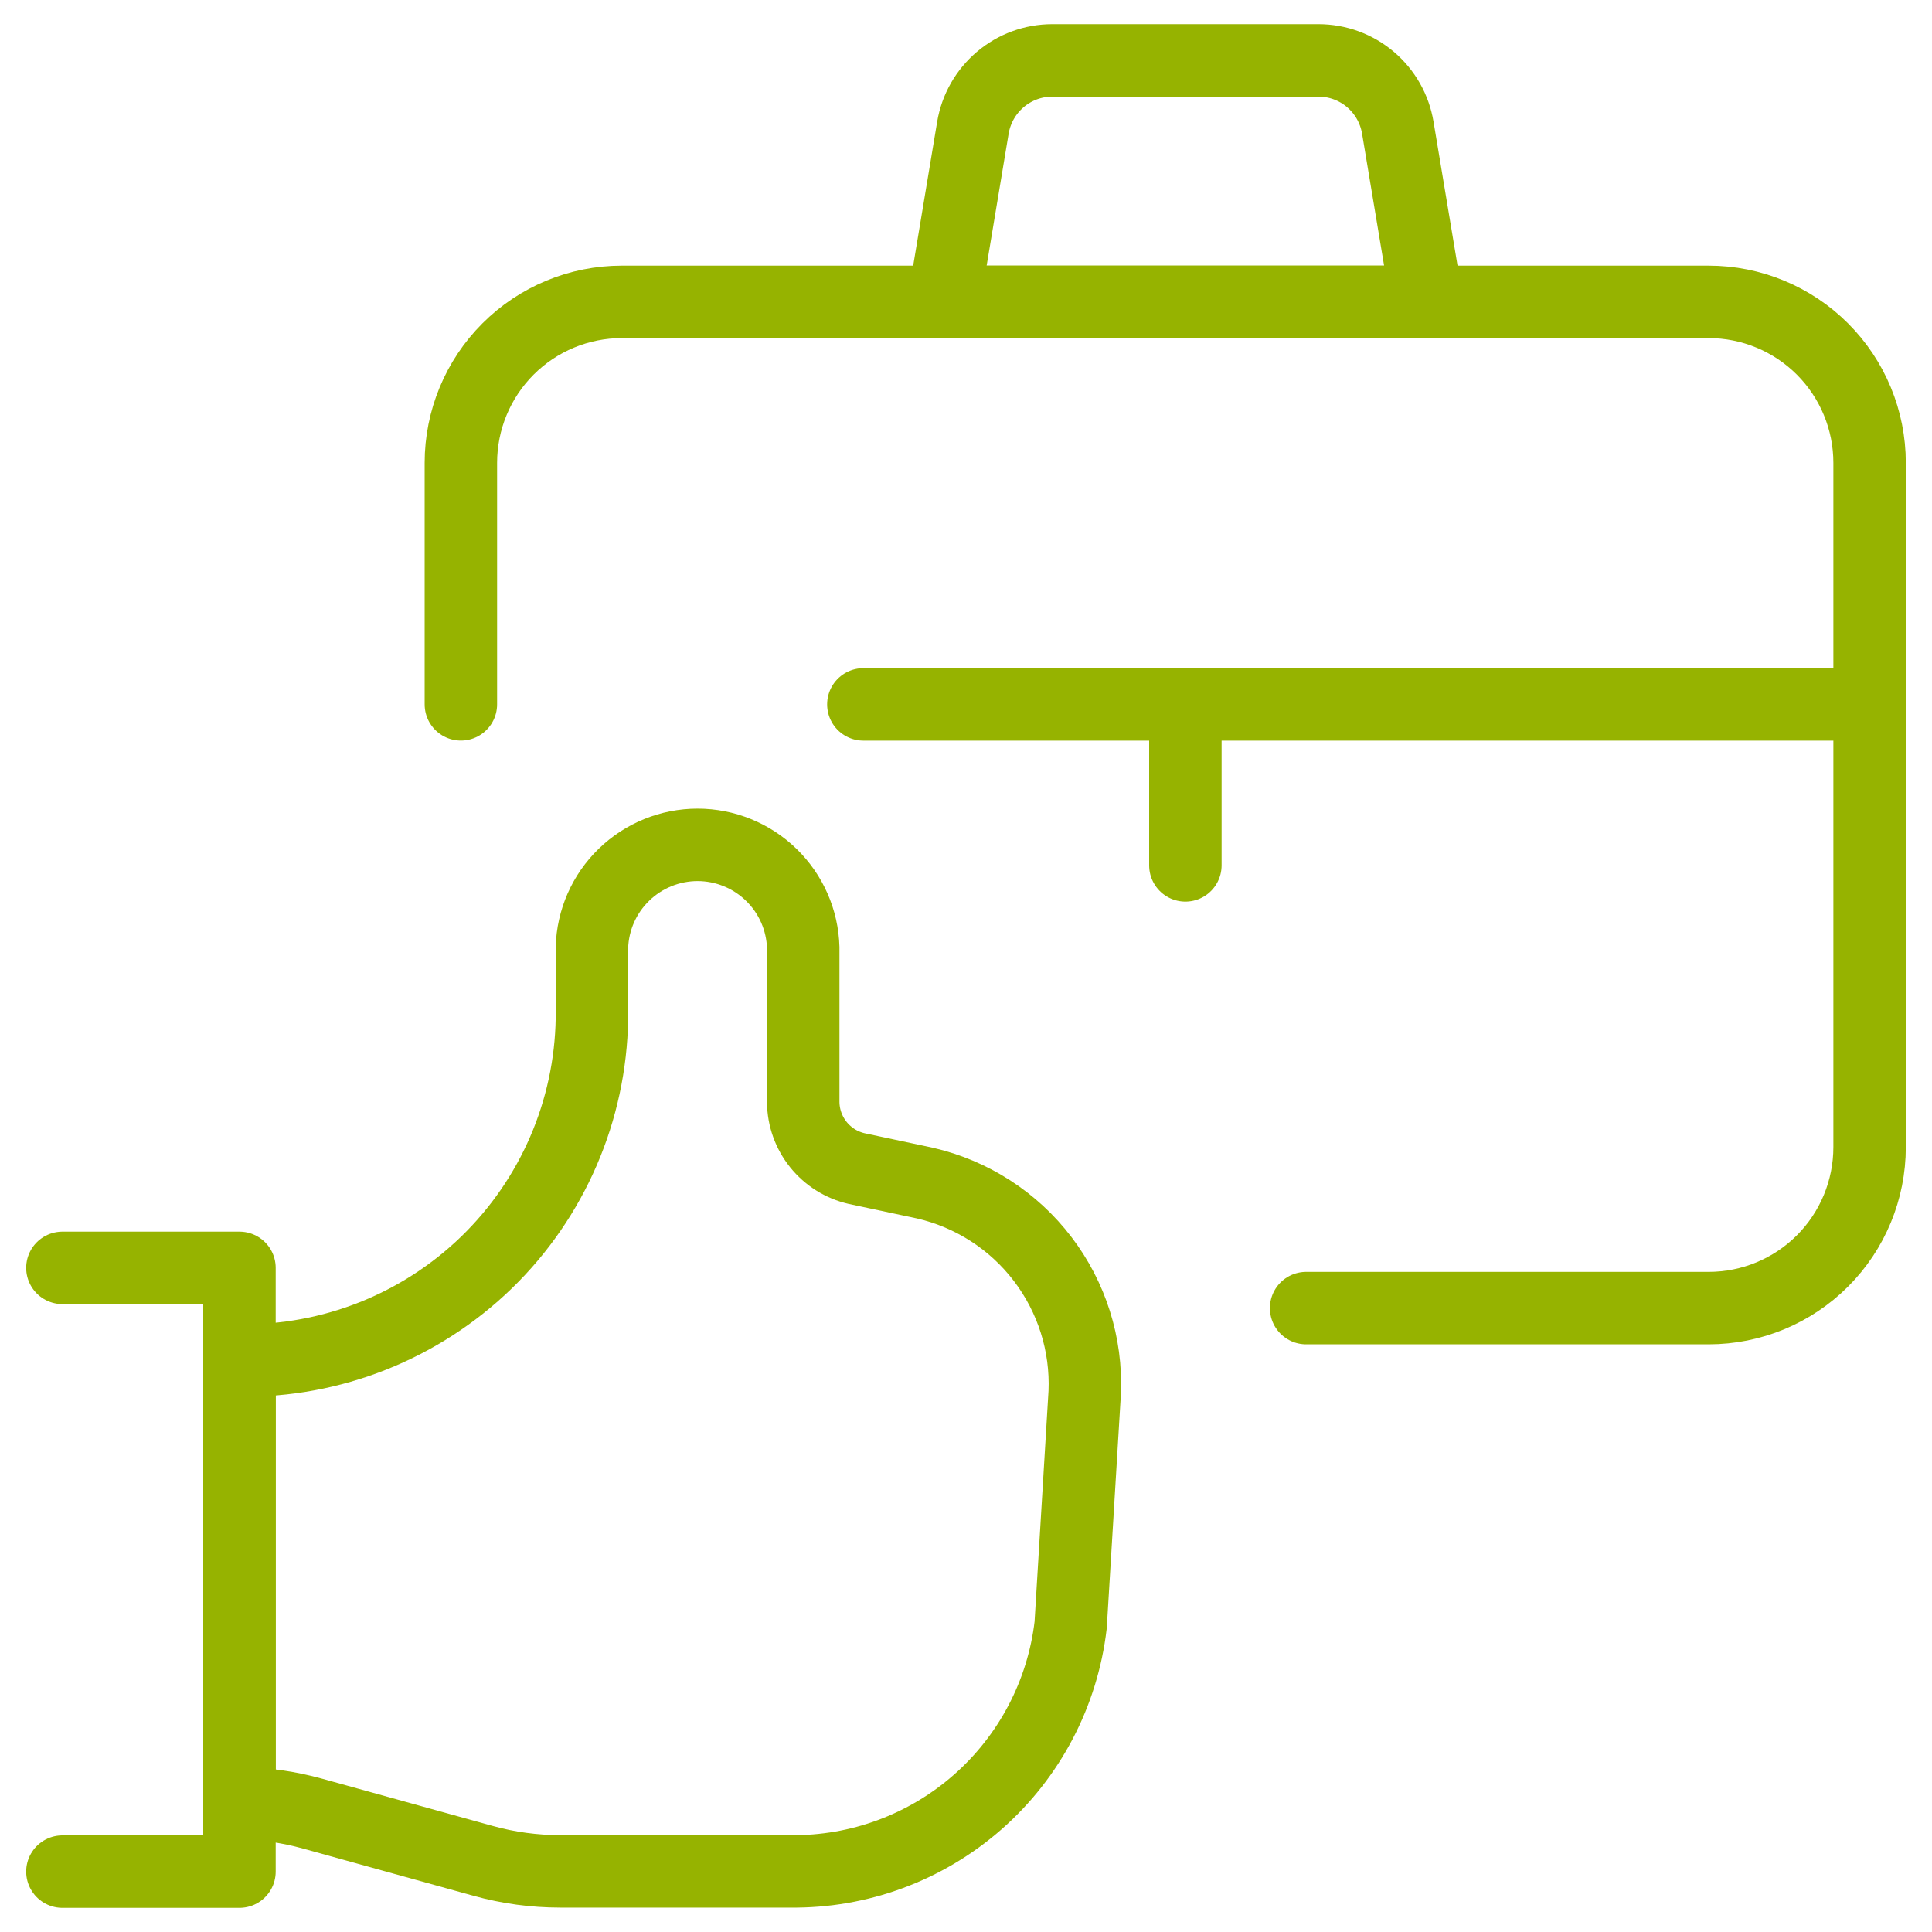 <svg width="40" height="40" viewBox="0 0 40 40" fill="none" xmlns="http://www.w3.org/2000/svg">
<g id="Job Responsibility Bag Thumbs Up" clip-path="url(#clip0_553_710)">
<path id="Vector" d="M27.042 27.083H35.375C36.259 27.083 37.107 26.732 37.732 26.107C38.357 25.482 38.708 24.634 38.708 23.75V9.583C38.708 8.699 38.357 7.851 37.732 7.226C37.107 6.601 36.259 6.25 35.375 6.25H12.875C11.991 6.25 11.143 6.601 10.518 7.226C9.893 7.851 9.542 8.699 9.542 9.583V14.583" stroke="#96B300" stroke-width="1.5" stroke-linecap="round" stroke-linejoin="round"/>
<path id="Vector_2" d="M38.708 14.584H17.875" stroke="#96B300" stroke-width="1.5" stroke-linecap="round" stroke-linejoin="round"/>
<path id="Vector_3" d="M24.542 14.584V17.917" stroke="#96B300" stroke-width="1.5" stroke-linecap="round" stroke-linejoin="round"/>
<path id="Vector_4" d="M19.542 6.25H29.542L28.94 2.643C28.875 2.254 28.675 1.901 28.374 1.645C28.073 1.39 27.691 1.25 27.297 1.25H21.787C21.392 1.25 21.011 1.39 20.71 1.645C20.409 1.901 20.208 2.254 20.143 2.643L19.542 6.25Z" stroke="#96B300" stroke-width="1.5" stroke-linecap="round" stroke-linejoin="round"/>
<path id="Vector_5" d="M4.958 37.334C5.471 37.34 5.98 37.413 6.473 37.55L10 38.527C10.521 38.672 11.06 38.745 11.602 38.745H16.357C17.785 38.764 19.169 38.252 20.242 37.31C21.315 36.367 22.001 35.06 22.167 33.642L22.458 28.828C22.499 27.834 22.19 26.856 21.586 26.065C20.982 25.273 20.12 24.718 19.15 24.495L17.735 24.194C17.423 24.122 17.145 23.948 16.944 23.698C16.744 23.449 16.633 23.14 16.63 22.82V19.62C16.614 19.05 16.377 18.509 15.968 18.112C15.56 17.715 15.012 17.492 14.443 17.492C13.873 17.492 13.325 17.715 12.917 18.112C12.508 18.509 12.271 19.05 12.255 19.62V21.087C12.226 22.993 11.441 24.81 10.073 26.138C8.704 27.465 6.865 28.195 4.958 28.167V37.334Z" stroke="#96B300" stroke-width="1.5" stroke-linecap="round" stroke-linejoin="round"/>
<path id="Vector_6" d="M1.292 26.25H4.958V38.75H1.292" stroke="#96B300" stroke-width="1.5" stroke-linecap="round" stroke-linejoin="round"/>
</g>
<defs>
<clipPath id="clip0_553_710">
<rect width="40" height="40" fill="white"/>
</clipPath>
</defs>
</svg>
